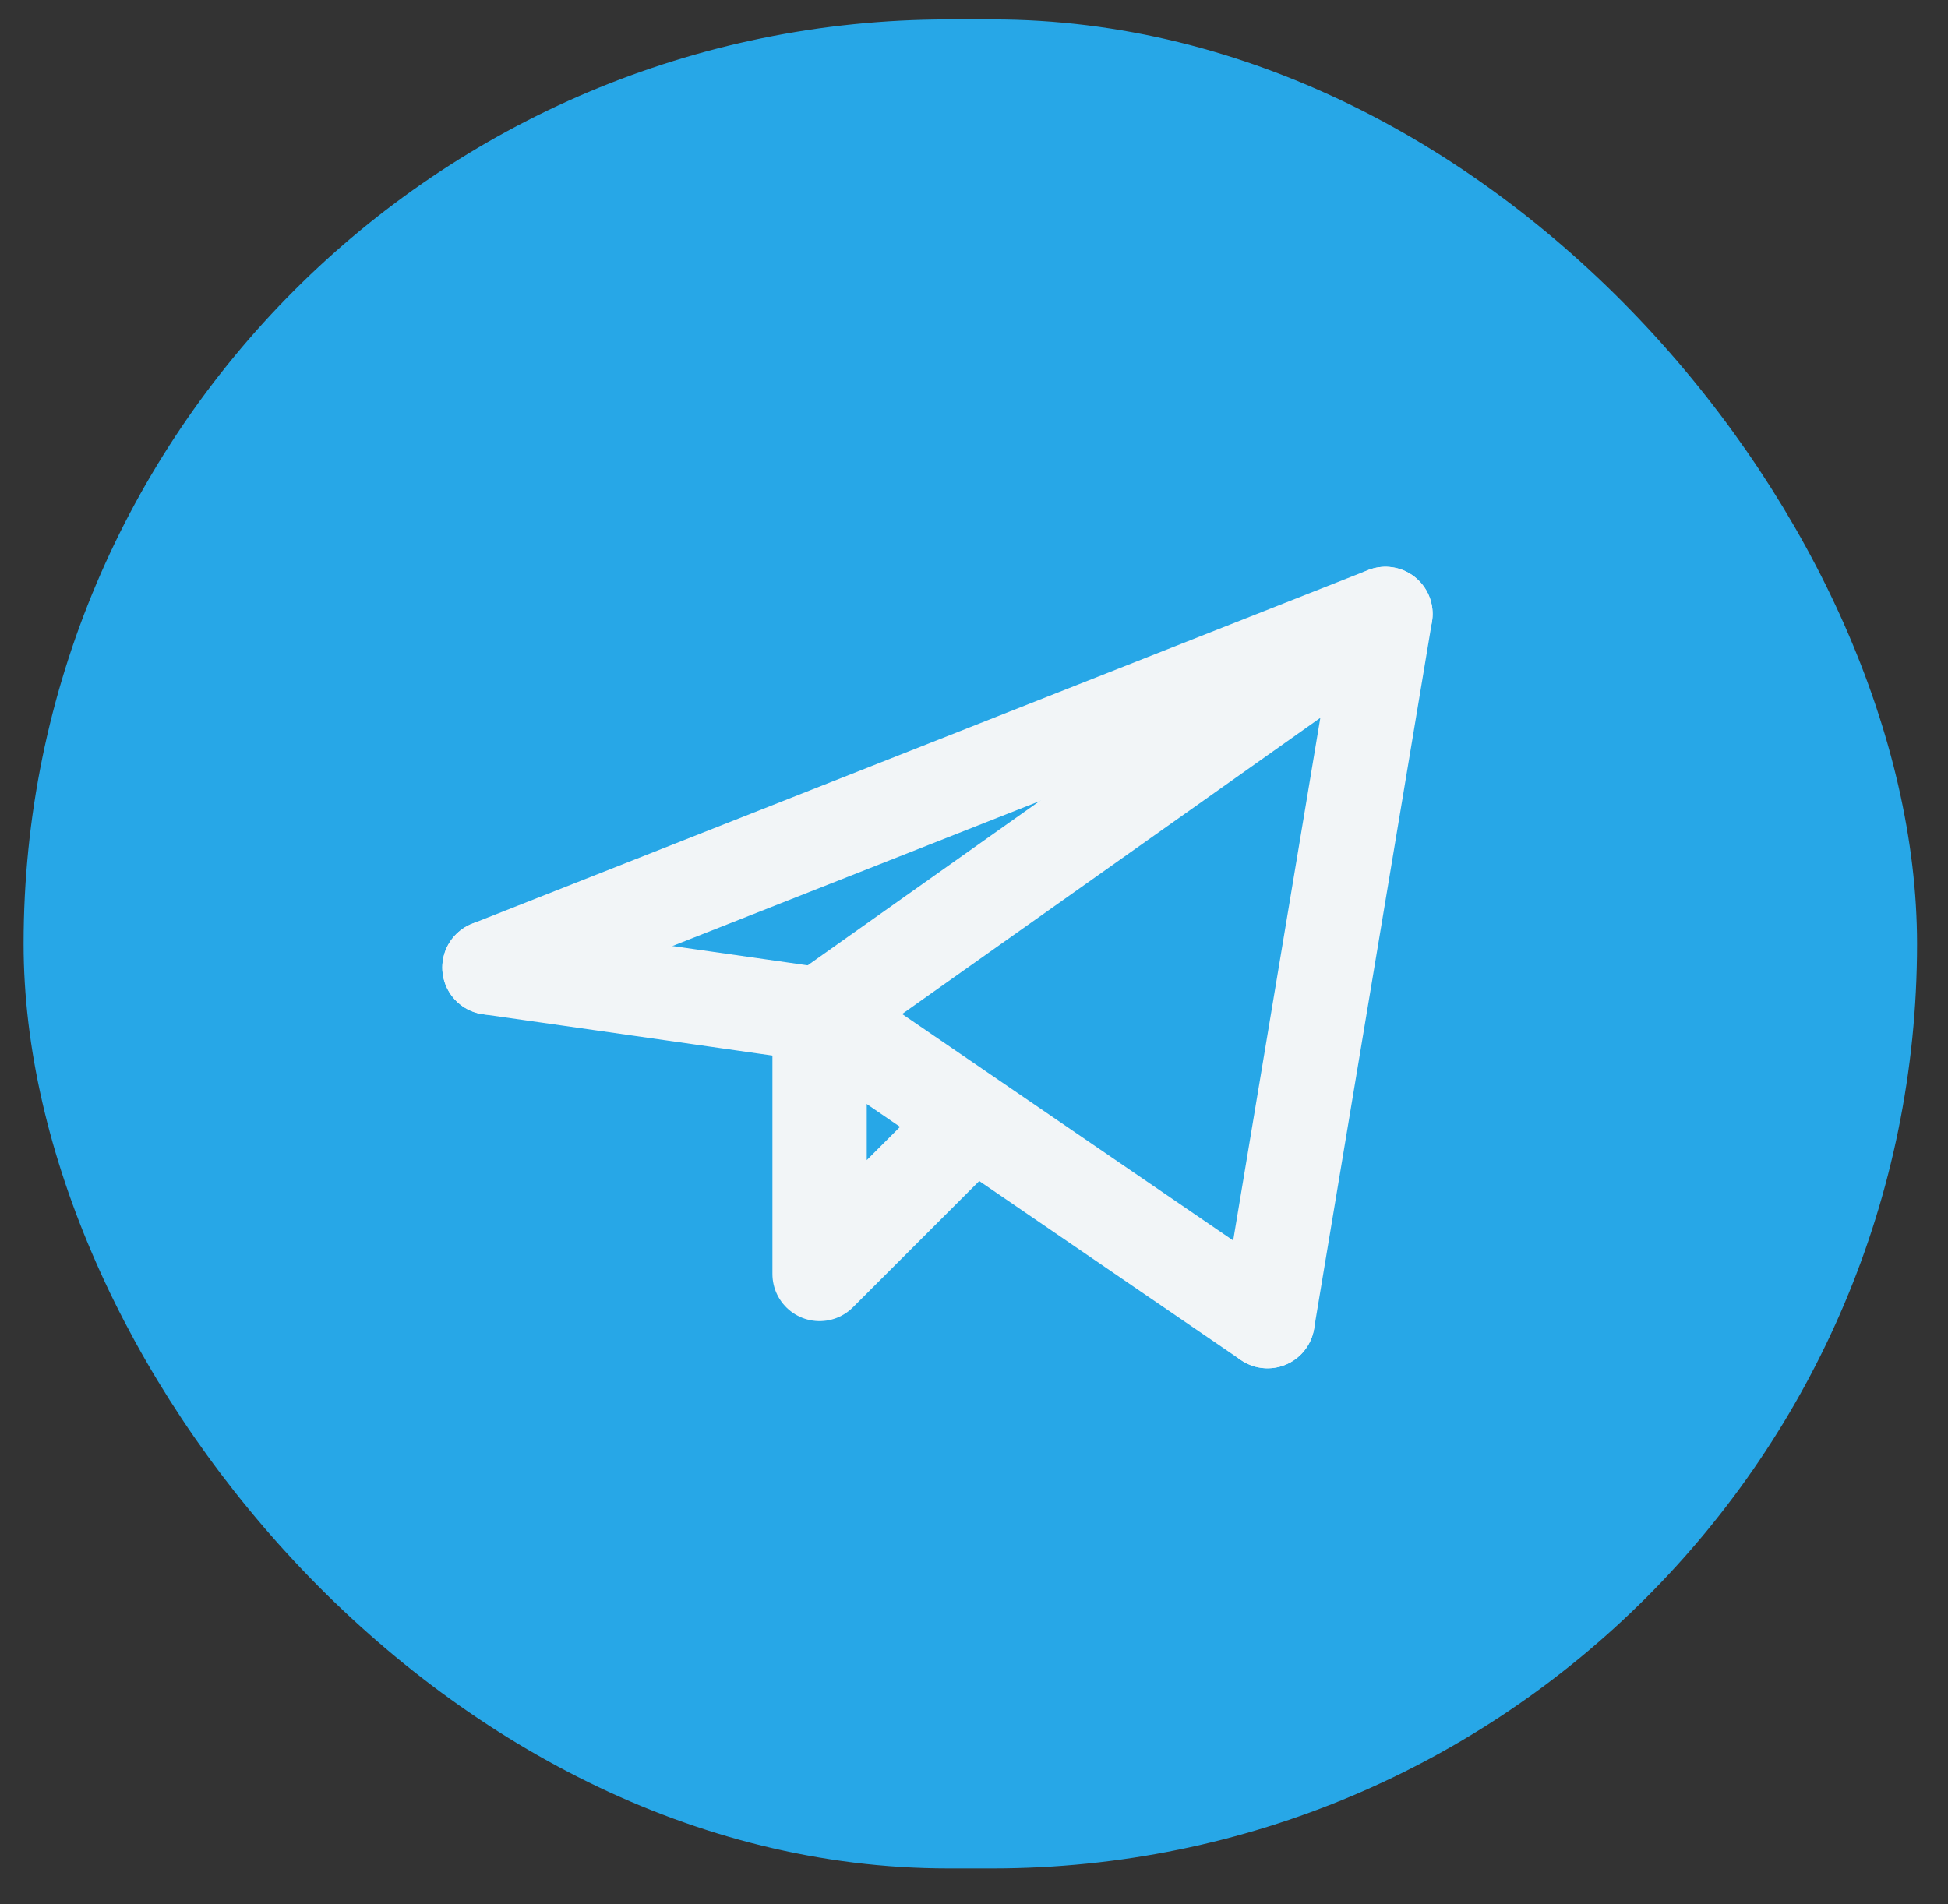<svg width="45" height="44" viewBox="0 0 45 44" fill="none" xmlns="http://www.w3.org/2000/svg">
<rect x="0" y="0" width="45" height="44" fill="#333333" stroke="none"/>
<rect x="0.545" y="0.449" width="43.74" height="42.721" rx="21.361" fill="#27A7E7"/>
<path d="M29.281 30.525L32.005 14.185L18.933 23.444" stroke="#F2F5F7" stroke-width="2.179" stroke-linecap="round" stroke-linejoin="round"/>
<path d="M32.005 14.185L11.307 22.355" stroke="#F2F5F7" stroke-width="2.179" stroke-linecap="round" stroke-linejoin="round"/>
<path d="M29.281 30.525L18.933 23.444" stroke="#F2F5F7" stroke-width="2.179" stroke-linecap="round" stroke-linejoin="round"/>
<path d="M11.307 22.355L18.933 23.444" stroke="#F2F5F7" stroke-width="2.179" stroke-linecap="round" stroke-linejoin="round"/>
<path d="M22.201 26.167L18.933 29.435V23.444" stroke="#F2F5F7" stroke-width="2.179" stroke-linecap="round" stroke-linejoin="round"/>
</svg>
